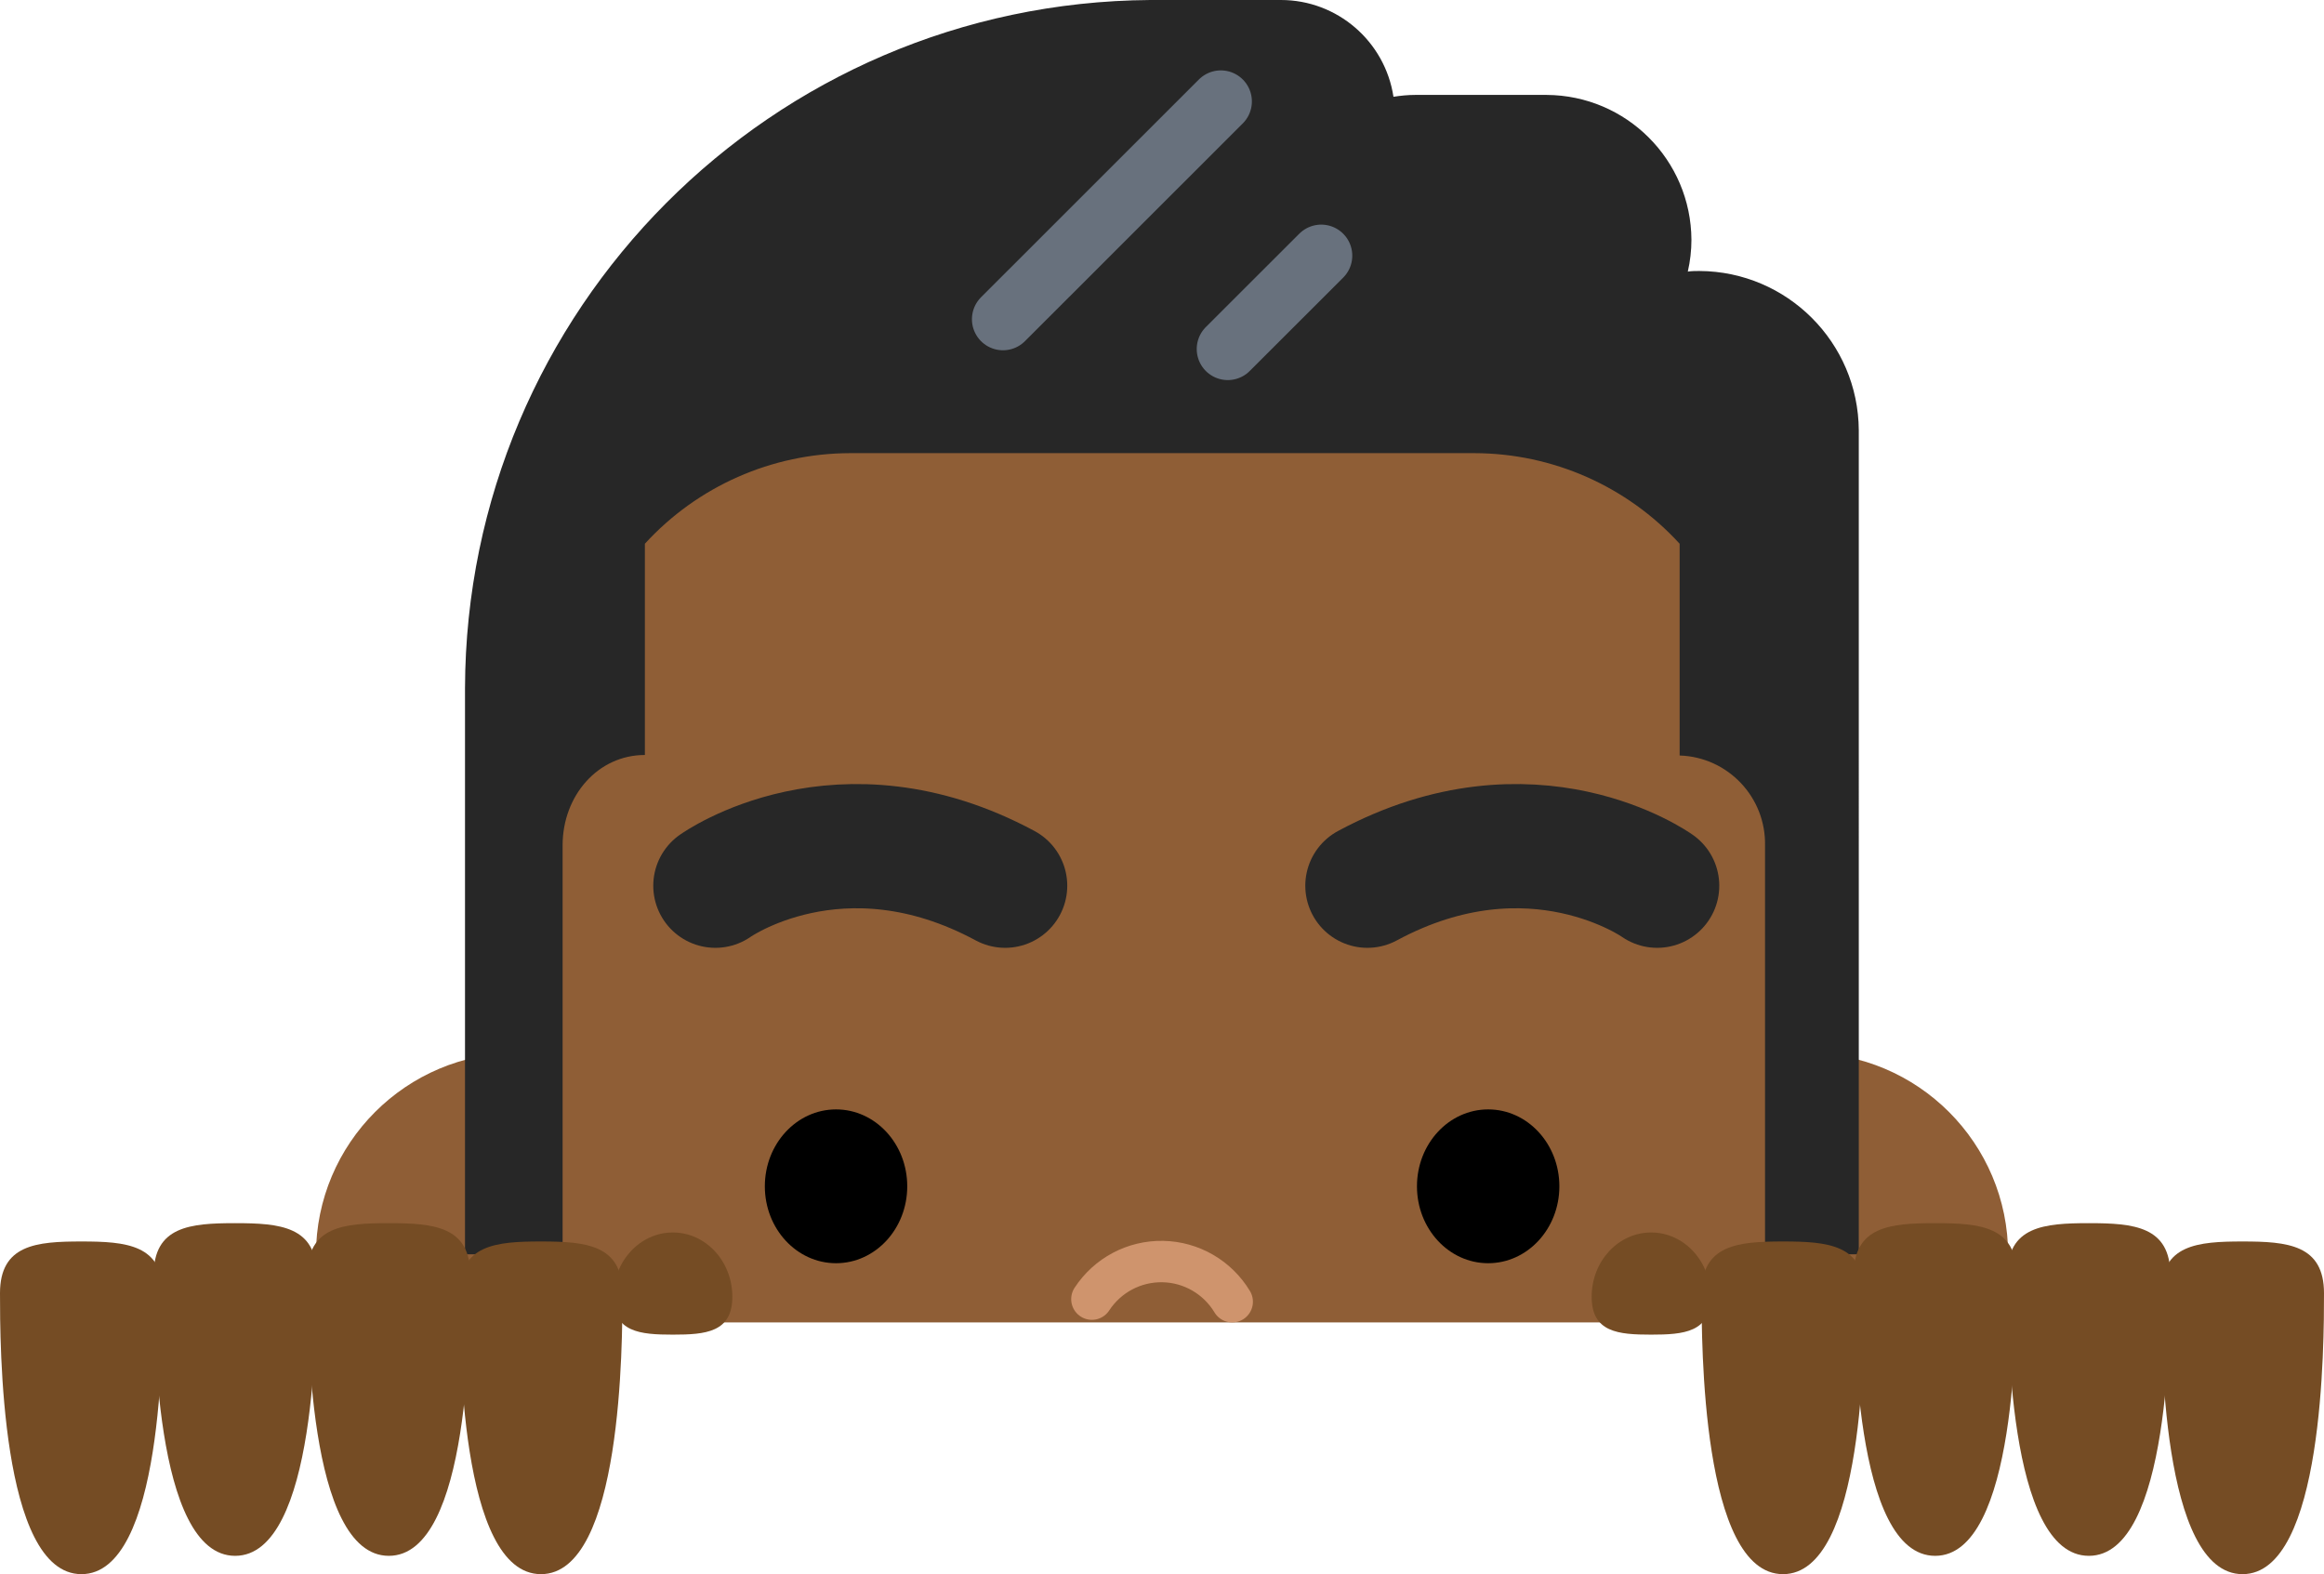 <?xml version="1.0" encoding="UTF-8"?>
<svg xmlns="http://www.w3.org/2000/svg" viewBox="0 0 224.55 152.09">
  <g id="avatar" shape-rendering="geometricPrecision" text-rendering="geometricPrecision">
    <g id="man-5">
      <g id="head">
        <path d="M194.03,121.22c0-10.77-8.73-19.5-19.5-19.5s-19.5,8.73-19.5,19.5c0,2.3,.42,4.49,1.15,6.54h36.7c.73-2.05,1.15-4.24,1.15-6.54Z" fill="#8f5e36"/>
        <path d="M69.53,121.22c0-10.77-8.73-19.5-19.5-19.5s-19.5,8.73-19.5,19.5c0,2.3,.42,4.49,1.15,6.54h36.7c.73-2.05,1.15-4.24,1.15-6.54Z" fill="#8f5e36"/>
        <path d="M175.77,78.7c0-13.93-5.53-27.29-15.38-37.14-9.85-9.85-23.21-15.38-37.14-15.38h-21.94c-28.99,0-52.5,23.49-52.52,52.48v49.1h126.98v-49.06Z" fill="#8f5e36"/>
        <path id="nose" d="M119.06,125.76c-1.42-2.36-3.95-3.83-6.71-3.88s-5.34,1.32-6.85,3.63" fill="none" stroke="#cf946d" stroke-linecap="round" stroke-miterlimit="10" stroke-width="4"/>
        <g id="eyes">
          <ellipse id="eye-left" cx="80.78" cy="114.61" rx="6.88" ry="7.43"/>
          <ellipse id="eye-right" cx="143.79" cy="114.61" rx="6.88" ry="7.43"/>
        </g>
        <g id="eyebrows">
          <path id="eyebrow-2" d="M132.12,85.57c15.97-8.6,28,0,28,0" fill="none" stroke="#272727" stroke-linecap="round" stroke-miterlimit="10" stroke-width="12"/>
          <path id="eyebrow-1" d="M97.12,85.57c-15.97-8.6-28,0-28,0" fill="none" stroke="#272727" stroke-linecap="round" stroke-miterlimit="10" stroke-width="12"/>
        </g>
        <g id="hair">
          <path id="untitled-s-path6" d="M179.6,41.57c-.05-8.48-6.91-15.34-15.39-15.39-.38,0-.76,0-1.13,.06,.23-1.01,.35-2.04,.35-3.07-.04-7.72-6.28-13.96-14-14h-12.69c-.7,0-1.41,.07-2.1,.18C133.82,3.98,129.2,0,123.77,0h-12.63C74.57,.26,45.03,29.92,44.93,66.49v16.31h0v38.38h9.43v-4.3h0v-35.21c0-4.8,3.41-8.73,7.95-8.73v-20.41c5.09-5.56,12.27-8.73,19.8-8.75h60.38c7.53,.02,14.71,3.19,19.8,8.75v20.46c4.68,.15,8.36,4.05,8.25,8.73v39.46h9.06v-36.35h0V41.57Z" fill="#272727"/>
          <line id="untitled-s-line5" x1="96.91" y1="30.84" x2="117.96" y2="9.8" fill="none" stroke="#68717d" stroke-linecap="round" stroke-miterlimit="10" stroke-width="6"/>
          <line id="untitled-s-line6" x1="118.63" y1="33.72" x2="127.66" y2="24.7" fill="none" stroke="#68717d" stroke-linecap="round" stroke-miterlimit="10" stroke-width="6"/>
        </g>
      </g>
    </g>
    <g id="hands">
      <g id="fingers-left">
        <path id="finger-inside" d="M52.27,119.94c4.35,0,7.87,.31,7.87,5s0,27.14-7.87,27.14-7.87-22.45-7.87-27.14,3.52-5,7.87-5Z" fill="#754c24"/>
        <path id="finger-inside-2" data-name="finger-inside" d="M37.57,118.17c4.35,0,7.87,.31,7.87,5s0,27.14-7.87,27.14-7.87-22.45-7.87-27.14,3.52-5,7.87-5Z" fill="#754c24"/>
        <path id="finger-inside-3" data-name="finger-inside" d="M22.72,118.17c4.35,0,7.87,.31,7.87,5s0,27.14-7.87,27.14-7.87-22.45-7.87-27.14,3.52-5,7.87-5Z" fill="#754c24"/>
        <path id="finger-inside-4" data-name="finger-inside" d="M7.87,119.94c4.35,0,7.87,.31,7.87,5s0,27.14-7.87,27.14S0,129.64,0,124.94s3.52-5,7.87-5Z" fill="#754c24"/>
        <path id="finger-inside-5" data-name="finger-inside" d="M65.01,128.94c3.18,0,5.75-.22,5.75-3.66s-2.58-6.21-5.75-6.21-5.75,2.78-5.75,6.21,2.58,3.66,5.75,3.66Z" fill="#754c24"/>
      </g>
      <g id="fingers-right">
        <path id="finger-inside-6" data-name="finger-inside" d="M172.28,119.94c-4.35,0-7.87,.31-7.87,5s0,27.14,7.87,27.14,7.87-22.45,7.87-27.14-3.52-5-7.87-5Z" fill="#754c24"/>
        <path id="finger-inside-7" data-name="finger-inside" d="M186.98,118.17c-4.35,0-7.87,.31-7.87,5s0,27.14,7.87,27.14,7.87-22.45,7.87-27.14-3.52-5-7.87-5Z" fill="#754c24"/>
        <path id="finger-inside-8" data-name="finger-inside" d="M201.83,118.17c-4.35,0-7.87,.31-7.87,5s0,27.14,7.87,27.14,7.87-22.45,7.87-27.14-3.52-5-7.87-5Z" fill="#754c24"/>
        <path id="finger-inside-9" data-name="finger-inside" d="M216.68,119.94c-4.35,0-7.87,.31-7.87,5s0,27.14,7.87,27.14,7.87-22.45,7.87-27.14-3.52-5-7.87-5Z" fill="#754c24"/>
        <path id="finger-inside-10" data-name="finger-inside" d="M159.54,128.94c-3.18,0-5.75-.22-5.75-3.66s2.58-6.21,5.75-6.21,5.75,2.78,5.75,6.21-2.58,3.66-5.75,3.66Z" fill="#754c24"/>
      </g>
    </g>
  </g>
</svg>